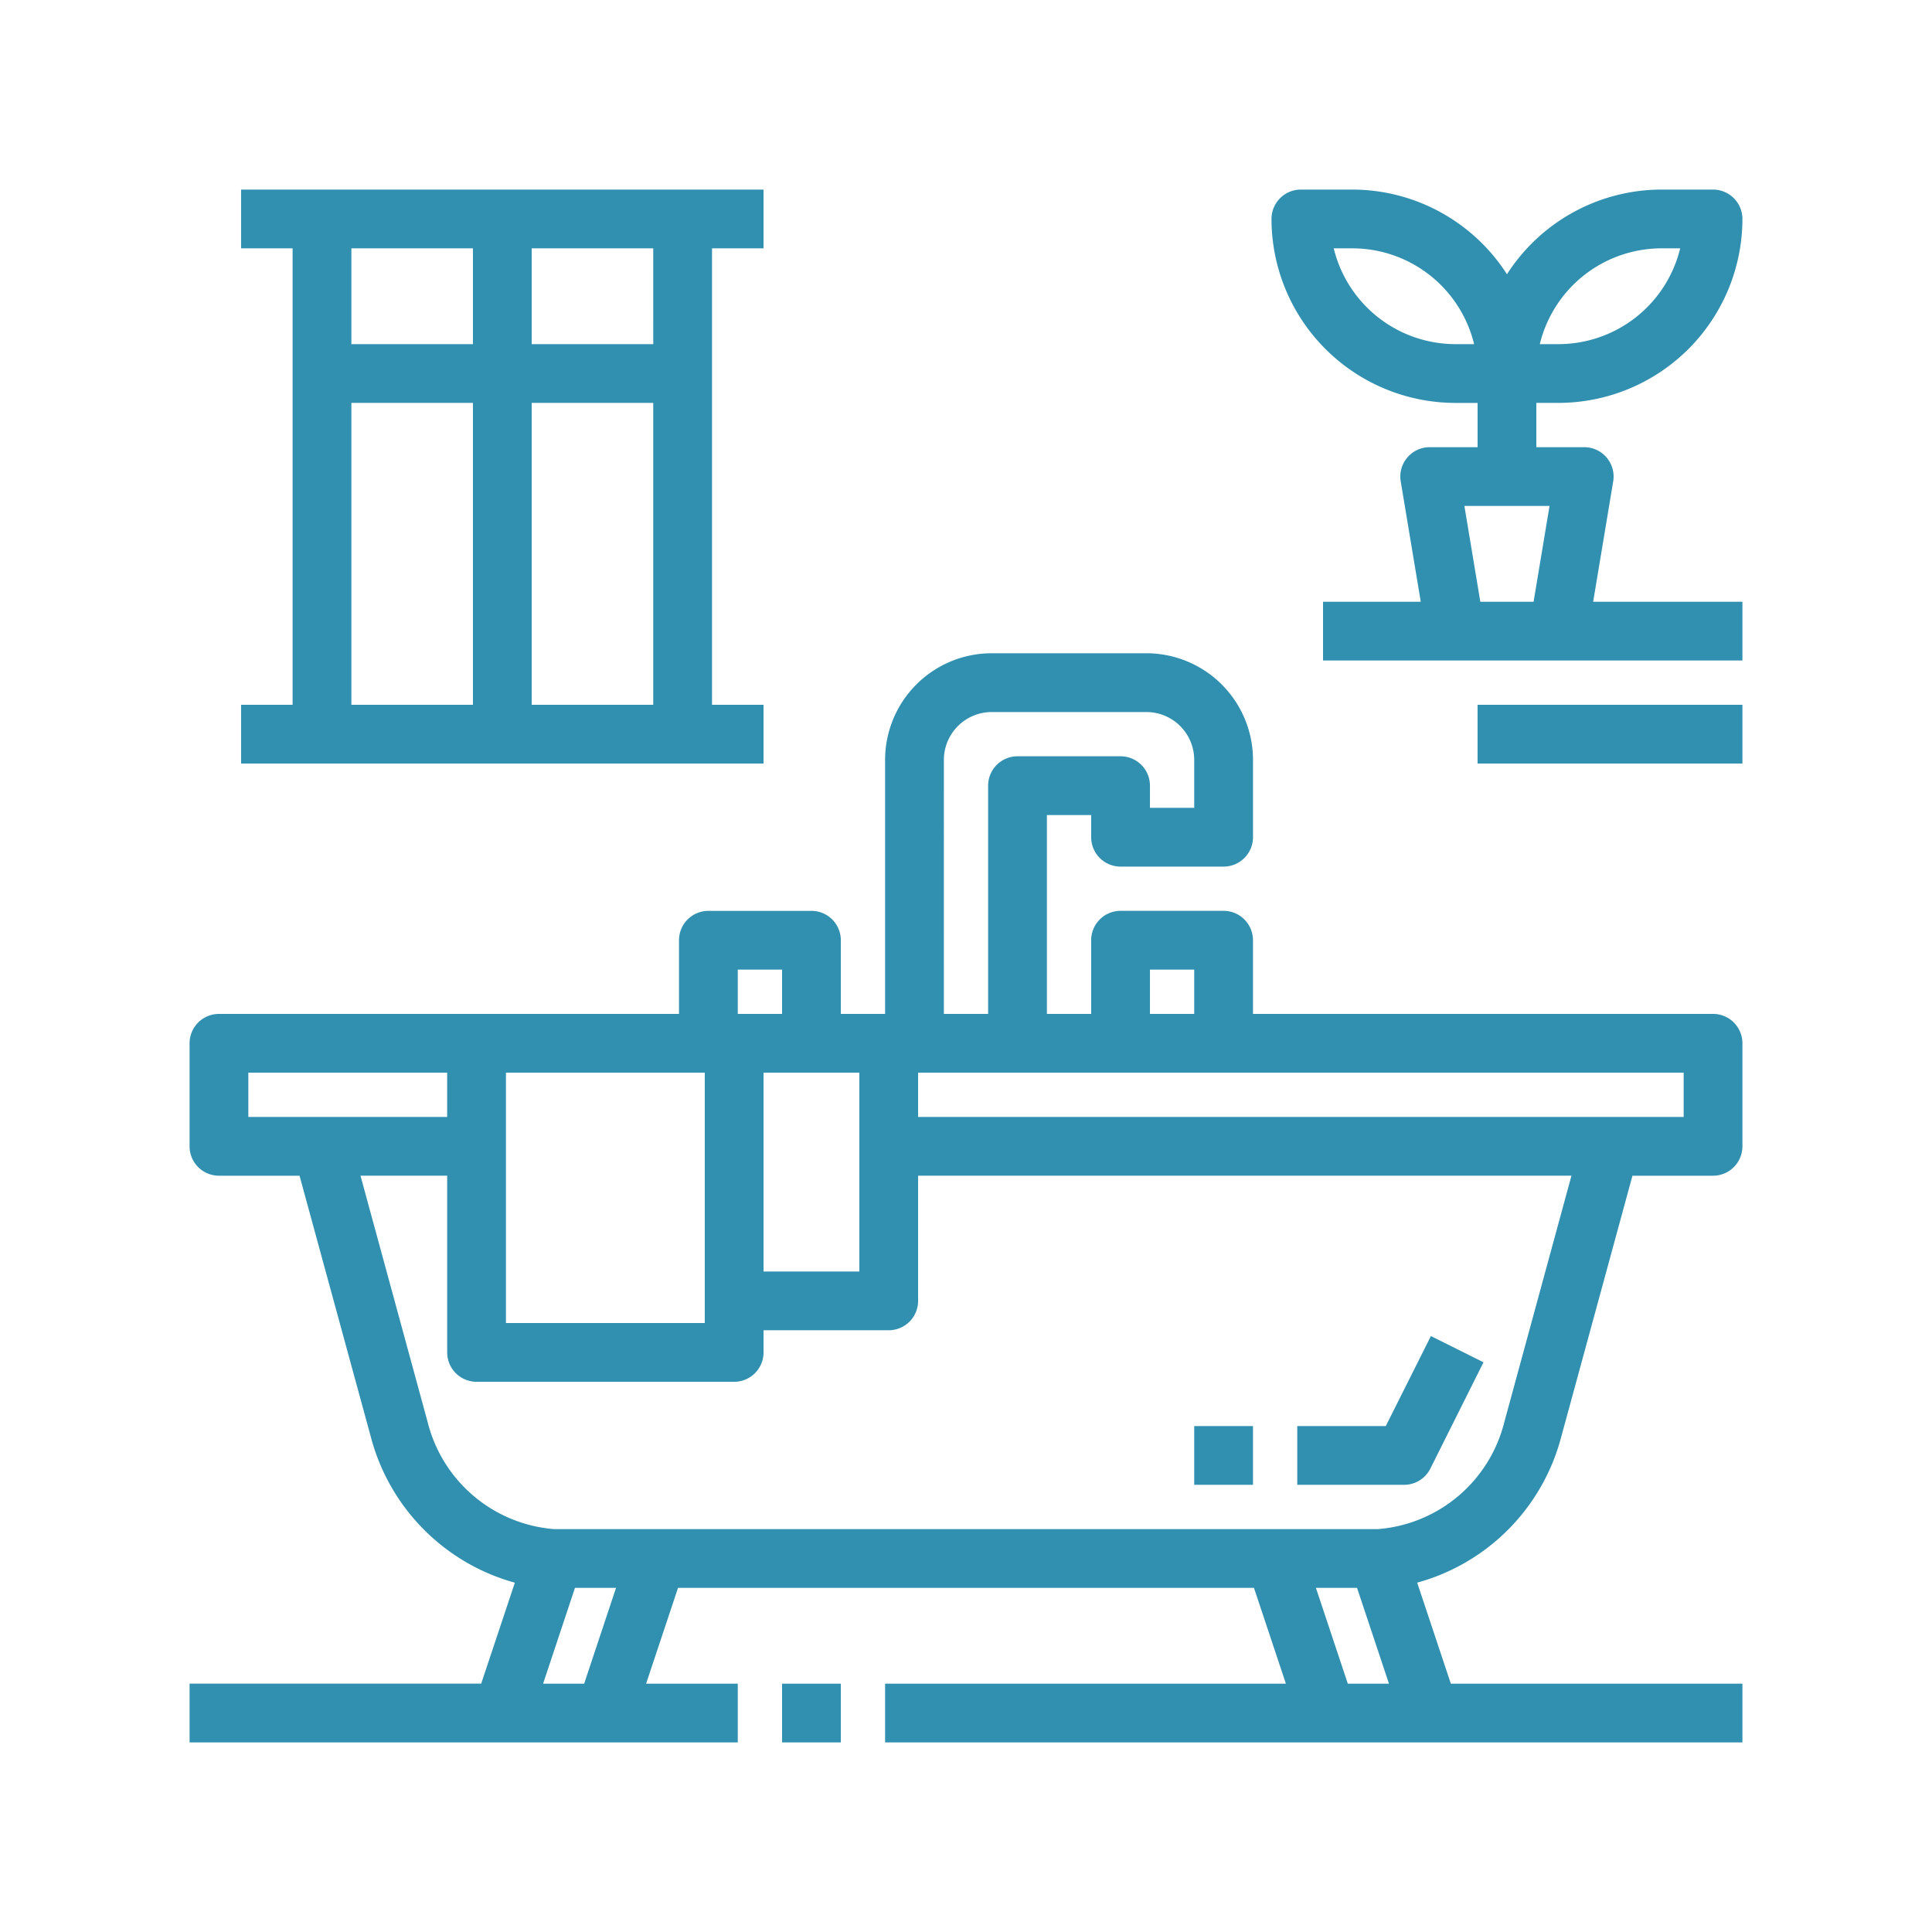 <svg id="bathroom-icon" xmlns="http://www.w3.org/2000/svg" width="80" height="80" viewBox="0 0 80 80">
  <rect id="_129330626" data-name="129330626" width="80" height="80" rx="4" fill="none"/>
  <g id="bathroom-2" transform="translate(8 8)">
    <path id="Path_2878" data-name="Path 2878" d="M62.933,158.933h-19.2v-3.2a1.067,1.067,0,0,0-1.067-1.067H38.4a1.067,1.067,0,0,0-1.067,1.067v3.2H35.2V150.4h2.133v1.067a1.067,1.067,0,0,0,1.067,1.067h4.267a1.067,1.067,0,0,0,1.067-1.067v-3.2A4.267,4.267,0,0,0,39.467,144h-6.4a4.267,4.267,0,0,0-4.267,4.267v10.667H26.667v-3.2a1.067,1.067,0,0,0-1.067-1.067H21.333a1.067,1.067,0,0,0-1.067,1.067v3.2H1.067A1.067,1.067,0,0,0,0,160v4.267a1.067,1.067,0,0,0,1.067,1.067H4.518L7.5,176.259a8.353,8.353,0,0,0,6.012,5.973l-1.479,4.434H0V188.8H22.4v-2.133H18.546l1.422-4.267H44.032l1.422,4.267H28.8V188.8H64v-2.133H51.968L50.49,182.23a8.34,8.34,0,0,0,6.006-5.949l2.986-10.947h3.452A1.067,1.067,0,0,0,64,164.267V160A1.067,1.067,0,0,0,62.933,158.933ZM39.467,156.8H41.6v2.133H39.467Zm-8.533-8.533a2.133,2.133,0,0,1,2.133-2.133h6.4a2.133,2.133,0,0,1,2.133,2.133V150.4H39.467v-1.067a1.067,1.067,0,0,0-1.067-1.067H34.133a1.067,1.067,0,0,0-1.067,1.067v9.6H30.933Zm-7.467,12.8h4.267V169.6H23.467ZM22.4,156.8h2.133v2.133H22.4Zm-1.067,4.267v10.667H12.8V161.067Zm-19.2,0h8.533V163.2H2.133Zm14.164,25.6H14.281L15.7,182.4h2.017Zm31.405,0L46.281,182.4H48.3l1.422,4.267Zm6.729-10.926a6.019,6.019,0,0,1-5.365,4.526H14.933a6.026,6.026,0,0,1-5.371-4.547L6.731,165.333h3.936V172.8a1.067,1.067,0,0,0,1.067,1.067H22.4a1.067,1.067,0,0,0,1.067-1.067v-1.067H28.8a1.067,1.067,0,0,0,1.067-1.067v-5.333h27.4ZM61.867,163.2h-32v-2.133h32Zm0,0" transform="translate(0 -124.8)" fill="#3190af" stroke="#3190af" stroke-linecap="round" stroke-width="0.3"/>
    <path id="Path_2879" data-name="Path 2879" d="M184,464h2.133v2.133H184Zm0,0" transform="translate(-159.467 -402.133)" fill="#3190af" stroke="#3190af" stroke-linecap="round" stroke-width="0.3"/>
    <path id="Path_2880" data-name="Path 2880" d="M349.227,361.646l2.133-4.267-1.909-.953-1.843,3.676H344v2.133h4.267A1.066,1.066,0,0,0,349.227,361.646Zm0,0" transform="translate(-298.133 -308.902)" fill="#3190af" stroke="#3190af" stroke-linecap="round" stroke-width="0.3"/>
    <path id="Path_2881" data-name="Path 2881" d="M312,384h2.133v2.133H312Zm0,0" transform="translate(-270.4 -332.8)" fill="#3190af" stroke="#3190af" stroke-linecap="round" stroke-width="0.3"/>
    <path id="Path_2882" data-name="Path 2882" d="M16,21.333v2.133H37.333V21.333H35.2V2.133h2.133V0H16V2.133h2.133v19.2Zm11.733,0V8.533h5.333v12.8ZM33.067,6.4H27.733V2.133h5.333ZM25.6,2.133V6.4H20.267V2.133Zm-5.333,6.4H25.6v12.8H20.267Zm0,0" transform="translate(-13.867)" fill="#3190af" stroke="#3190af" stroke-linecap="round" stroke-width="0.3"/>
    <path id="Path_2883" data-name="Path 2883" d="M347.733,8.533A7.476,7.476,0,0,0,355.2,1.067,1.067,1.067,0,0,0,354.133,0H352a7.467,7.467,0,0,0-6.4,3.641A7.467,7.467,0,0,0,339.2,0h-2.133A1.067,1.067,0,0,0,336,1.067a7.476,7.476,0,0,0,7.467,7.467h1.067v2.133H342.4a1.066,1.066,0,0,0-1.051,1.242l.859,5.158h-4.074V19.2H355.2V17.067h-6.208l.859-5.158a1.066,1.066,0,0,0-1.052-1.242h-2.133V8.533ZM352,2.133h.96A5.342,5.342,0,0,1,347.733,6.4h-.96A5.342,5.342,0,0,1,352,2.133ZM343.467,6.4a5.342,5.342,0,0,1-5.227-4.267h.96A5.342,5.342,0,0,1,344.427,6.4Zm3.363,10.667H344.37l-.71-4.267h3.88Zm0,0" transform="translate(-291.2)" fill="#3190af" stroke="#3190af" stroke-linecap="round" stroke-width="0.3"/>
    <path id="Path_2884" data-name="Path 2884" d="M400,160h10.667v2.133H400Zm0,0" transform="translate(-346.667 -138.667)" fill="#3190af" stroke="#3190af" stroke-linecap="round" stroke-width="0.3"/>
  </g>
</svg>
